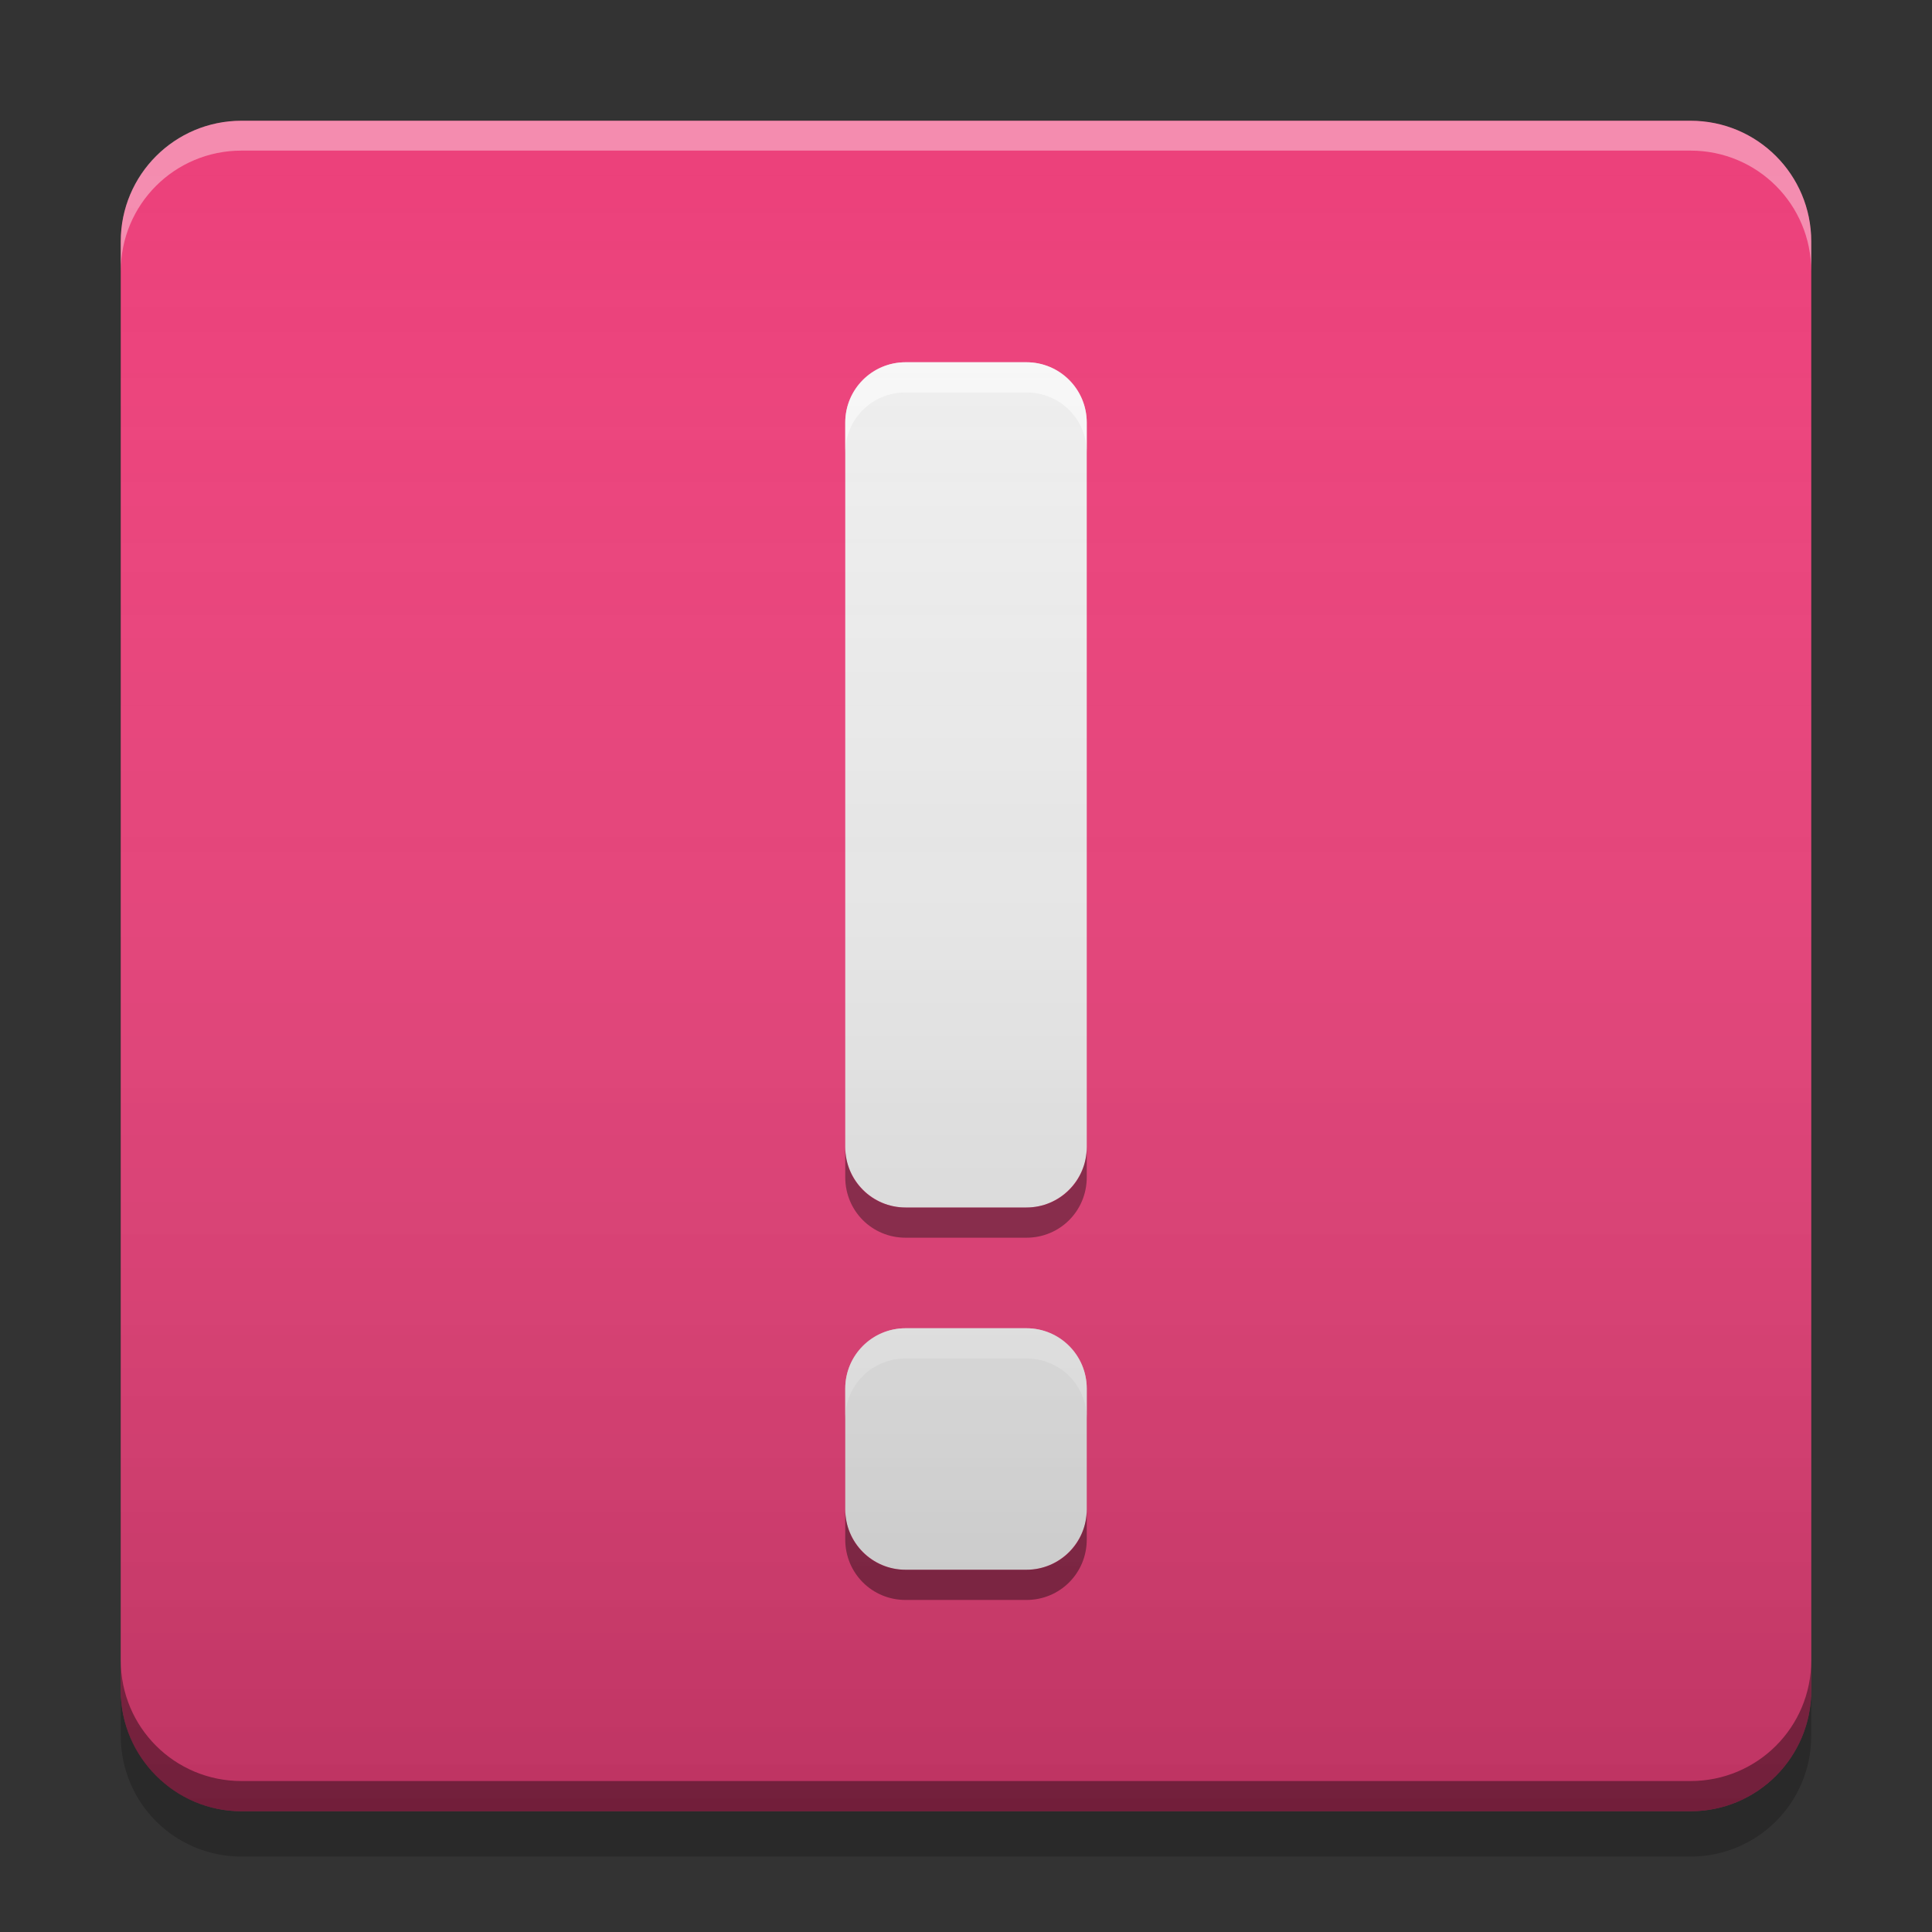 
<svg xmlns="http://www.w3.org/2000/svg" xmlns:xlink="http://www.w3.org/1999/xlink" width="22" height="22" viewBox="0 0 22 22" version="1.1">
<rect x="0" y="0" width="22" height="22" fill="#333333" stroke="none"/>
<defs>
<linearGradient id="linear0" gradientUnits="userSpaceOnUse" x1="8.467" y1="-199.125" x2="8.467" y2="-213.942" gradientTransform="matrix(1.299,0,0,1.299,-0,279.331)">
<stop offset="0" style="stop-color:rgb(0%,0%,0%);stop-opacity:0.2;"/>
<stop offset="1" style="stop-color:rgb(100%,100%,100%);stop-opacity:0;"/>
</linearGradient>
</defs>
<g id="surface1">
<path style=" stroke:none;fill-rule:nonzero;fill:rgb(92.549%,25.098%,47.843%);fill-opacity:1;" d="M 2.75 1.375 L 19.25 1.375 C 20.012 1.375 20.625 1.992 20.625 2.75 L 20.625 19.25 C 20.625 20.008 20.012 20.625 19.25 20.625 L 2.75 20.625 C 1.992 20.625 1.375 20.008 1.375 19.25 L 1.375 2.75 C 1.375 1.992 1.992 1.375 2.75 1.375 Z M 2.75 1.375 "/>
<path style=" stroke:none;fill-rule:nonzero;fill:rgb(0%,0%,0%);fill-opacity:0.4;" d="M 1.375 18.906 L 1.375 19.25 C 1.375 20.012 1.988 20.625 2.75 20.625 L 19.25 20.625 C 20.012 20.625 20.625 20.012 20.625 19.25 L 20.625 18.906 C 20.625 19.668 20.012 20.281 19.25 20.281 L 2.75 20.281 C 1.988 20.281 1.375 19.668 1.375 18.906 Z M 1.375 18.906 "/>
<path style=" stroke:none;fill-rule:nonzero;fill:rgb(0%,0%,0%);fill-opacity:0.2;" d="M 1.375 19.25 L 1.375 19.766 C 1.375 20.527 1.988 21.141 2.75 21.141 L 19.25 21.141 C 20.012 21.141 20.625 20.527 20.625 19.766 L 20.625 19.25 C 20.625 20.012 20.012 20.625 19.25 20.625 L 2.75 20.625 C 1.988 20.625 1.375 20.012 1.375 19.25 Z M 1.375 19.25 "/>
<path style=" stroke:none;fill-rule:nonzero;fill:rgb(100%,100%,100%);fill-opacity:0.4;" d="M 2.75 1.375 C 1.988 1.375 1.375 1.988 1.375 2.75 L 1.375 3.09 C 1.375 2.328 1.988 1.715 2.75 1.715 L 19.25 1.715 C 20.012 1.715 20.625 2.328 20.625 3.09 L 20.625 2.75 C 20.625 1.988 20.012 1.375 19.25 1.375 Z M 2.75 1.375 "/>
<path style=" stroke:none;fill-rule:nonzero;fill:rgb(93.333%,93.333%,93.333%);fill-opacity:1;" d="M 11.688 13.75 L 10.312 13.75 C 9.934 13.75 9.625 13.441 9.625 13.062 L 9.625 4.812 C 9.625 4.434 9.934 4.125 10.312 4.125 L 11.688 4.125 C 12.066 4.125 12.375 4.434 12.375 4.812 L 12.375 13.062 C 12.375 13.441 12.066 13.75 11.688 13.75 Z M 11.688 13.75 "/>
<path style=" stroke:none;fill-rule:nonzero;fill:rgb(100%,100%,100%);fill-opacity:0.6;" d="M 10.312 4.125 C 9.93 4.125 9.625 4.43 9.625 4.812 L 9.625 5.156 C 9.625 4.773 9.93 4.469 10.312 4.469 L 11.688 4.469 C 12.07 4.469 12.375 4.773 12.375 5.156 L 12.375 4.812 C 12.375 4.43 12.07 4.125 11.688 4.125 Z M 10.312 4.125 "/>
<path style=" stroke:none;fill-rule:nonzero;fill:rgb(0.392%,0.392%,0.392%);fill-opacity:0.4;" d="M 10.312 14.094 C 9.93 14.094 9.625 13.789 9.625 13.406 L 9.625 13.062 C 9.625 13.445 9.93 13.75 10.312 13.75 L 11.688 13.75 C 12.07 13.75 12.375 13.445 12.375 13.062 L 12.375 13.406 C 12.375 13.789 12.07 14.094 11.688 14.094 Z M 10.312 14.094 "/>
<path style=" stroke:none;fill-rule:nonzero;fill:rgb(93.333%,93.333%,93.333%);fill-opacity:1;" d="M 10.312 15.125 L 11.688 15.125 C 12.066 15.125 12.375 15.434 12.375 15.812 L 12.375 17.188 C 12.375 17.566 12.066 17.875 11.688 17.875 L 10.312 17.875 C 9.934 17.875 9.625 17.566 9.625 17.188 L 9.625 15.812 C 9.625 15.434 9.934 15.125 10.312 15.125 Z M 10.312 15.125 "/>
<path style=" stroke:none;fill-rule:nonzero;fill:rgb(99.608%,99.608%,99.608%);fill-opacity:0.6;" d="M 10.312 15.125 C 9.93 15.125 9.625 15.43 9.625 15.812 L 9.625 16.156 C 9.625 15.773 9.93 15.469 10.312 15.469 L 11.688 15.469 C 12.07 15.469 12.375 15.773 12.375 16.156 L 12.375 15.812 C 12.375 15.43 12.07 15.125 11.688 15.125 Z M 10.312 15.125 "/>
<path style=" stroke:none;fill-rule:nonzero;fill:rgb(0%,0%,0%);fill-opacity:0.4;" d="M 10.312 18.219 C 9.93 18.219 9.625 17.914 9.625 17.531 L 9.625 17.188 C 9.625 17.57 9.93 17.875 10.312 17.875 L 11.688 17.875 C 12.07 17.875 12.375 17.57 12.375 17.188 L 12.375 17.531 C 12.375 17.914 12.07 18.219 11.688 18.219 Z M 10.312 18.219 "/>
<path style=" stroke:none;fill-rule:nonzero;fill:url(#linear0);" d="M 2.75 1.375 L 19.25 1.375 C 20.008 1.375 20.625 1.992 20.625 2.75 L 20.625 19.25 C 20.625 20.008 20.008 20.625 19.25 20.625 L 2.75 20.625 C 1.992 20.625 1.375 20.008 1.375 19.25 L 1.375 2.75 C 1.375 1.992 1.992 1.375 2.75 1.375 Z M 2.75 1.375 "/>
</g>
</svg>
